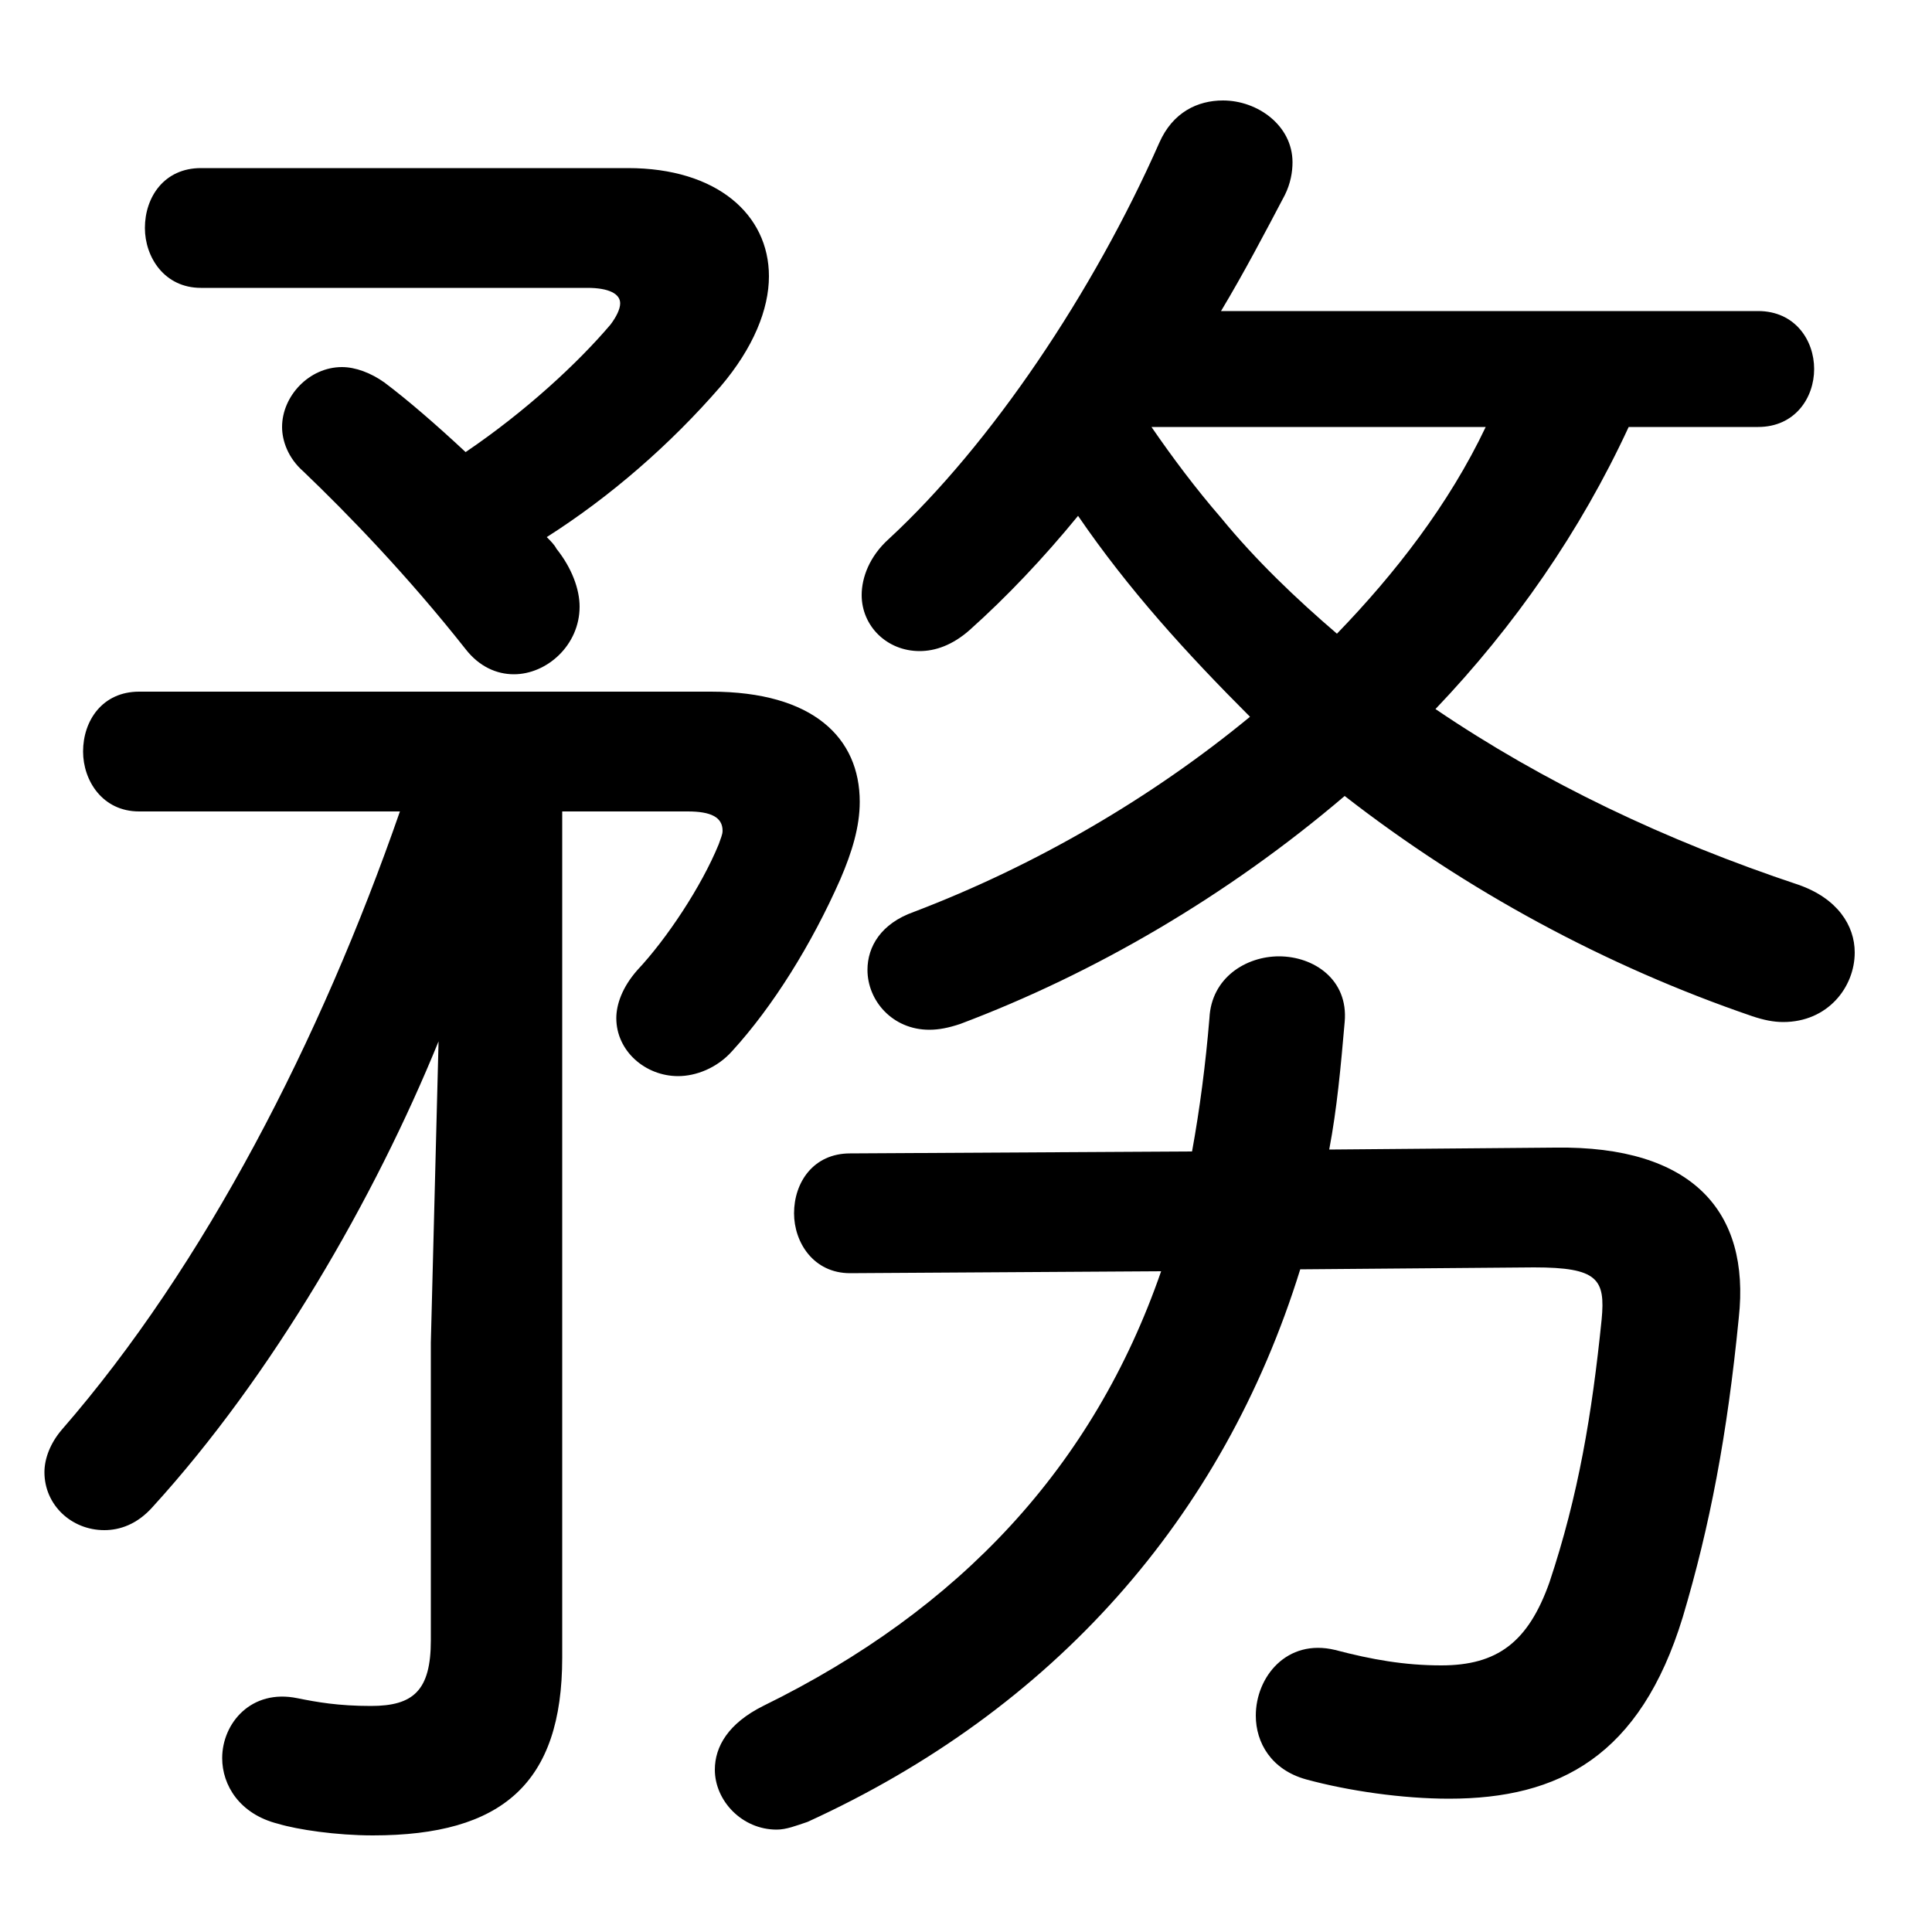 <svg xmlns="http://www.w3.org/2000/svg" viewBox="0 -44.0 50.0 50.0">
    <rect x="0" y="-44.0" width="50.0" height="50.0" fill="#808080" stroke="none"/>
    <g transform="scale(1, -1)">
        <!-- ボディの枠 -->
        <rect x="0" y="-6.0" width="50.0" height="50.0"
            stroke="white" fill="white"/>
        <!-- グリフ座標系の原点 -->
        <circle cx="0" cy="0" r="5" fill="white"/>
        <!-- グリフのアウトライン -->
        <g style="fill:black;stroke:#000000;stroke-width:0;stroke-linecap:round;stroke-linejoin:round;">
        <path d="M 31.6 35.95 C 32.2 36.95 32.75 38.0 33.25 38.95 C 33.4 39.25 33.45 39.55 33.45 39.8 C 33.45 40.75 32.55 41.4 31.65 41.4 C 31.0 41.4 30.35 41.1 30.0 40.3 C 28.3 36.45 25.65 32.5 23.0 30.05 C 22.5 29.6 22.3 29.05 22.3 28.6 C 22.3 27.8 22.95 27.15 23.8 27.15 C 24.2 27.15 24.65 27.3 25.1 27.7 C 26.05 28.55 27.0 29.55 27.9 30.65 C 29.2 28.75 30.7 27.1 32.35 25.45 C 29.8 23.35 26.8 21.6 23.65 20.4 C 22.8 20.1 22.45 19.5 22.45 18.9 C 22.45 18.1 23.1 17.35 24.05 17.35 C 24.3 17.35 24.55 17.4 24.85 17.5 C 28.3 18.8 31.75 20.8 34.8 23.4 C 37.95 20.95 41.55 19.0 45.35 17.7 C 45.65 17.6 45.9 17.55 46.15 17.55 C 47.3 17.55 48.0 18.45 48.0 19.35 C 48.0 20.05 47.55 20.75 46.55 21.1 C 43.1 22.25 39.95 23.75 37.15 25.65 C 39.2 27.8 40.9 30.25 42.15 32.95 L 45.5 32.95 C 46.45 32.95 46.95 33.7 46.95 34.45 C 46.95 35.2 46.45 35.95 45.5 35.95 Z M 38.45 32.95 C 37.5 30.95 36.1 29.15 34.6 27.6 C 33.55 28.5 32.5 29.5 31.6 30.6 C 30.95 31.35 30.35 32.15 29.8 32.95 Z M 14.55 23.0 L 17.8 23.0 C 18.4 23.0 18.7 22.85 18.7 22.5 C 18.7 22.4 18.65 22.3 18.6 22.15 C 18.15 21.05 17.25 19.7 16.5 18.9 C 16.1 18.45 15.95 18.0 15.95 17.65 C 15.95 16.8 16.7 16.15 17.55 16.15 C 18.0 16.15 18.55 16.35 18.95 16.8 C 20.0 17.95 21.0 19.55 21.75 21.25 C 22.05 21.95 22.25 22.6 22.25 23.25 C 22.25 24.9 21.05 26.1 18.4 26.1 L 3.6 26.1 C 2.65 26.1 2.15 25.35 2.15 24.55 C 2.15 23.8 2.65 23.0 3.6 23.0 L 10.35 23.0 C 8.3 17.1 5.3 11.25 1.6 7.0 C 1.3 6.65 1.15 6.25 1.15 5.9 C 1.15 5.05 1.85 4.4 2.7 4.4 C 3.1 4.4 3.55 4.55 3.95 5.0 C 7.05 8.4 9.7 13.0 11.35 17.05 L 11.15 9.25 L 11.15 1.55 C 11.15 0.25 10.7 -0.15 9.6 -0.15 C 8.75 -0.15 8.2 -0.05 7.7 0.05 C 6.5 0.3 5.75 -0.6 5.75 -1.5 C 5.75 -2.2 6.2 -2.95 7.2 -3.2 C 7.7 -3.35 8.7 -3.5 9.65 -3.5 C 13.0 -3.5 14.55 -2.15 14.55 1.1 Z M 34.4 14.25 C 34.6 15.3 34.7 16.4 34.8 17.55 C 34.9 18.65 34.0 19.25 33.1 19.25 C 32.25 19.25 31.35 18.7 31.3 17.65 C 31.2 16.45 31.05 15.3 30.85 14.2 L 22.0 14.15 C 21.05 14.15 20.55 13.4 20.55 12.6 C 20.55 11.85 21.05 11.05 22.0 11.05 L 30.05 11.1 C 28.3 6.05 24.85 2.35 19.75 -0.15 C 18.85 -0.6 18.5 -1.2 18.5 -1.8 C 18.5 -2.6 19.2 -3.35 20.1 -3.35 C 20.35 -3.35 20.6 -3.25 20.9 -3.15 C 27.25 -0.25 31.65 4.7 33.65 11.15 L 39.7 11.2 C 41.35 11.2 41.55 10.9 41.45 9.85 C 41.2 7.4 40.85 5.3 40.1 3.05 C 39.55 1.5 38.75 0.9 37.3 0.9 C 36.35 0.9 35.5 1.05 34.55 1.3 C 33.3 1.6 32.5 0.6 32.5 -0.4 C 32.5 -1.1 32.9 -1.8 33.8 -2.05 C 34.9 -2.35 36.3 -2.55 37.5 -2.55 C 40.35 -2.55 42.45 -1.45 43.55 2.15 C 44.25 4.5 44.7 6.85 45.0 9.9 C 45.3 12.65 43.8 14.35 40.25 14.3 Z M 5.2 39.65 C 4.25 39.65 3.75 38.9 3.75 38.1 C 3.75 37.35 4.25 36.55 5.2 36.55 L 15.2 36.55 C 15.75 36.55 16.05 36.4 16.05 36.15 C 16.05 36.0 15.95 35.8 15.8 35.6 C 14.95 34.6 13.6 33.35 12.05 32.3 C 11.3 33.0 10.55 33.65 9.95 34.1 C 9.6 34.35 9.2 34.5 8.85 34.5 C 8.0 34.5 7.3 33.75 7.3 32.95 C 7.3 32.6 7.45 32.15 7.85 31.8 C 9.0 30.7 10.55 29.1 12.05 27.2 C 12.4 26.75 12.85 26.55 13.3 26.55 C 14.15 26.55 15.0 27.3 15.0 28.3 C 15.0 28.75 14.8 29.3 14.4 29.8 C 14.35 29.9 14.25 30.0 14.15 30.1 C 15.8 31.15 17.35 32.5 18.65 34.0 C 19.5 35.0 19.9 36.0 19.9 36.85 C 19.9 38.45 18.55 39.65 16.25 39.65 Z"/>
    </g>
    </g>
</svg>
